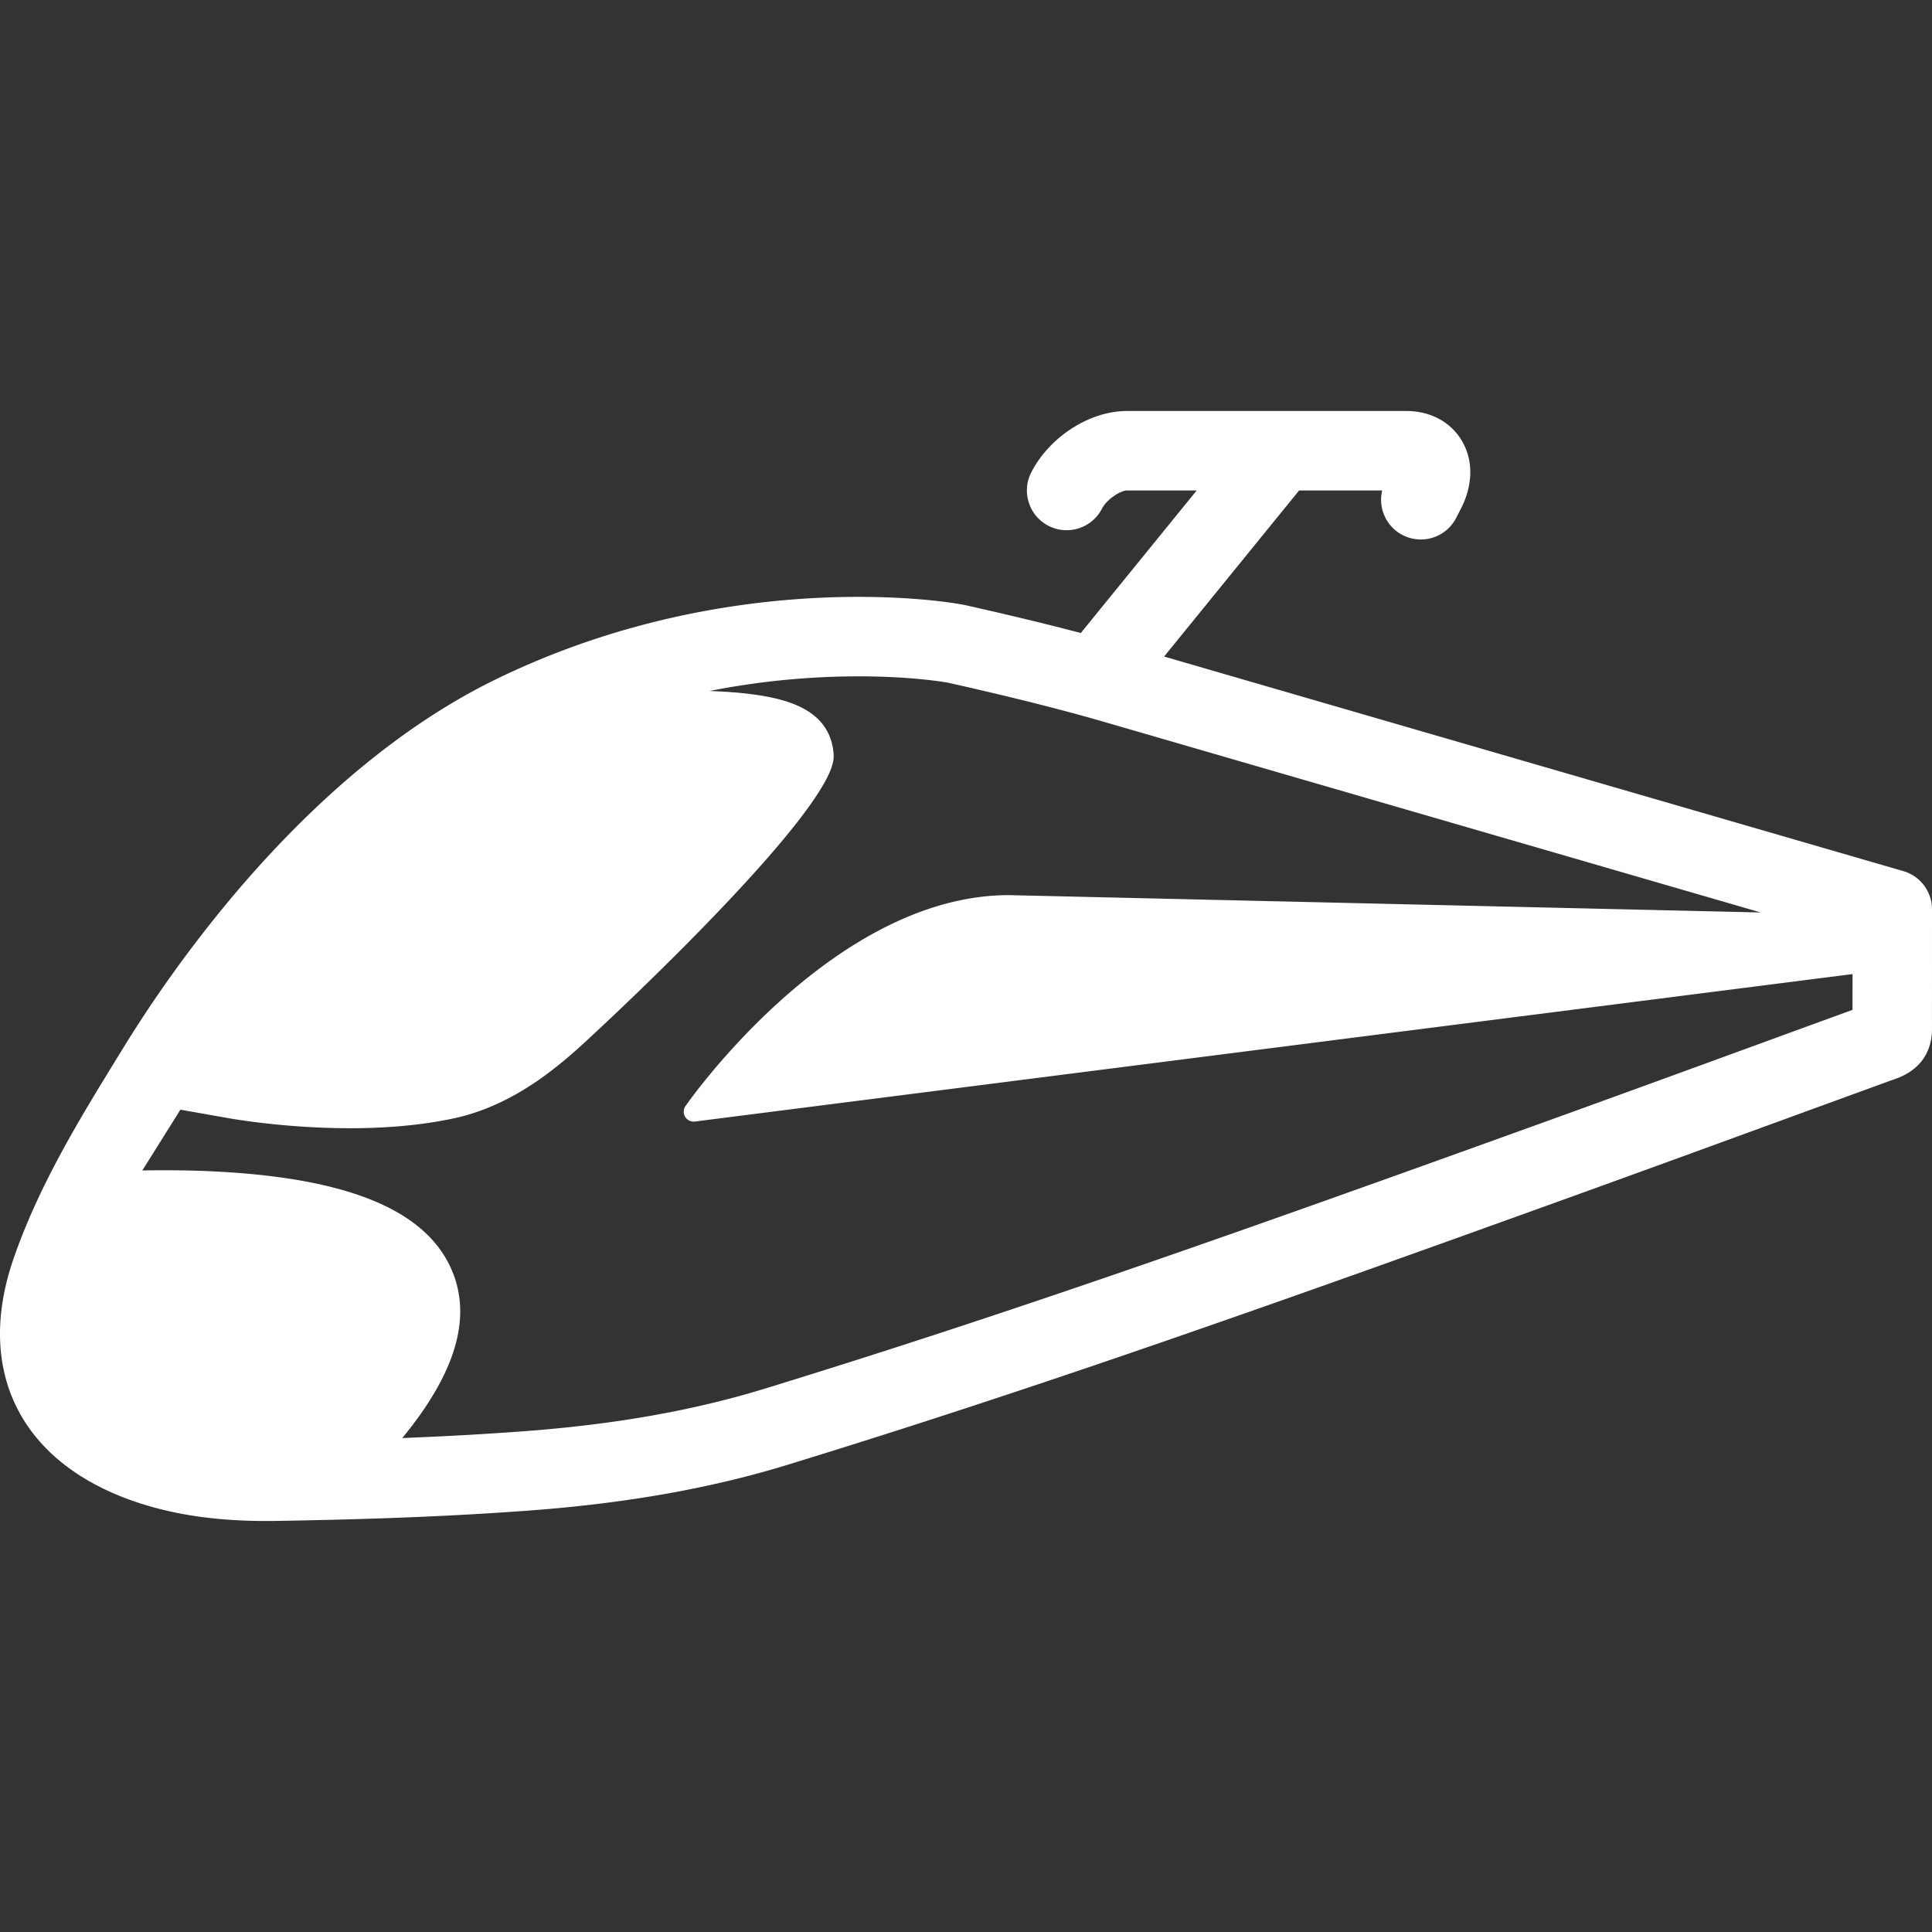 <?xml version="1.0" encoding="UTF-8"?>
<svg xmlns="http://www.w3.org/2000/svg" xmlns:xlink="http://www.w3.org/1999/xlink" version="1.1" width="512" height="512" x="0" y="0" viewBox="0 0 486.208 486.208" style="enable-background:new 0 0 512 512" xml:space="preserve" class="">
  <rect x="0" y="0" width="486.208" height="486.208" fill="#333333" stroke="none"/>
  <g>
    <path d="m478.996 219.227-186.039-54 33.976-41.794h20.909c-1.057 4.382.97 9.078 5.155 11.229a9.996 9.996 0 0 0 13.464-4.326L367.66 128c3.096-6.024 3.14-12.313.122-17.254-2.839-4.648-7.896-7.314-13.881-7.314h-70.334c-9.332 0-19.438 6.49-24.031 15.432-2.521 4.913-.586 10.941 4.327 13.464 4.912 2.523 10.94.585 13.464-4.327 1.249-2.433 4.773-4.568 6.24-4.568h17.59l-29.163 35.874c-10.458-2.757-20.439-5.074-28.518-6.897-3.374-.762-13.447-2.201-27.428-2.201-22.11 0-55.843 3.574-90.966 20.605-47.539 23.053-81.532 72.511-93.938 92.705l-1.235 2.008c-9.854 16.021-20.043 32.589-26.492 51.212-9.362 27.034.787 49.428 27.151 59.903 10.391 4.127 22.286 6.133 36.365 6.133.886 0 1.769-.008 2.65-.022 25.103-.407 45.408-1.243 63.906-2.631 24.284-1.819 45.493-5.592 64.835-11.528 63.577-19.513 123.852-40.978 196.038-67.013 18.592-6.705 37.459-13.596 55.704-20.259 8.702-3.178 26.347-9.606 26.466-9.646 8.448-2.771 9.691-9.125 9.67-12.71l.005-30.134a9.996 9.996 0 0 0-7.211-9.605zm-12.792 34.916a28873.01 28873.01 0 0 0-22.996 8.394c-18.228 6.655-37.073 13.539-55.629 20.229-71.93 25.942-131.972 47.325-195.121 66.707-17.901 5.495-37.681 8.997-60.462 10.704-9.59.719-19.705 1.285-30.762 1.721 13.622-16.564 17.65-30.611 12.3-42.622-6.312-14.161-24.358-22.08-55.173-24.212-8.126-.562-15.976-.628-22.547-.501l9.587-15.297 12.016 2.114c.012.002 30.817 5.72 56.973.023 17.027-3.708 29.321-15.854 36.742-22.787.555-.518 59.173-54.847 58.674-68.417-.146-3.929-1.743-7.445-4.665-9.894-3.492-2.928-9.56-5.814-26.588-6.409a194.29 194.29 0 0 1 37.497-3.688c12.823 0 21.424 1.349 23.023 1.71 10.567 2.386 24.461 5.632 38.183 9.577l165.853 48.14-189.004-4.362a2.572 2.572 0 0 0-.174-.006c-43.828 0-79.896 50.9-81.411 53.066a2.5 2.5 0 0 0 2.418 3.907l291.27-37.103-.004 9.006z" fill="#ffffff" opacity="1" data-original="#000000" class=""/>
  </g>
</svg>

